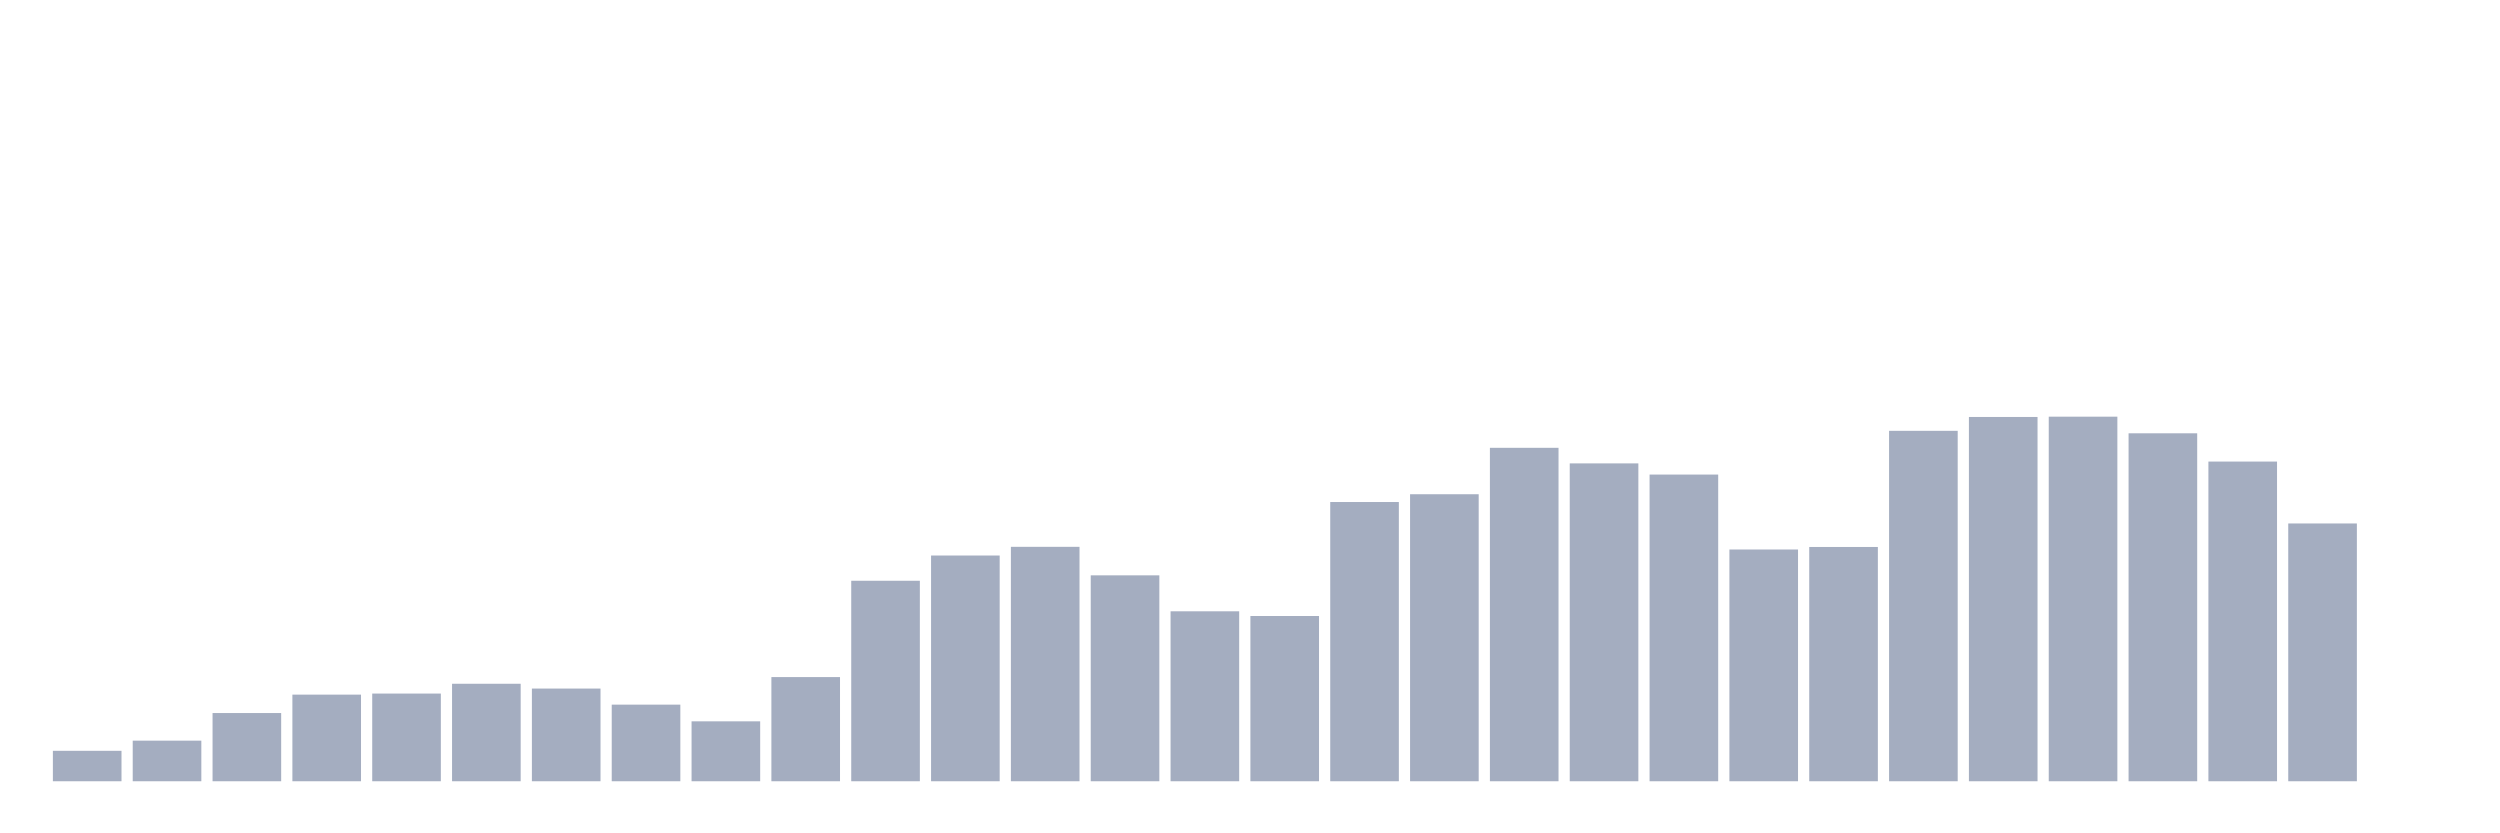 <svg xmlns="http://www.w3.org/2000/svg" viewBox="0 0 480 160"><g transform="translate(10,10)"><rect class="bar" x="0.153" width="13.175" y="134.155" height="5.845" fill="rgb(164,173,192)"></rect><rect class="bar" x="15.482" width="13.175" y="132.204" height="7.796" fill="rgb(164,173,192)"></rect><rect class="bar" x="30.81" width="13.175" y="126.903" height="13.097" fill="rgb(164,173,192)"></rect><rect class="bar" x="46.138" width="13.175" y="123.369" height="16.631" fill="rgb(164,173,192)"></rect><rect class="bar" x="61.466" width="13.175" y="123.165" height="16.835" fill="rgb(164,173,192)"></rect><rect class="bar" x="76.794" width="13.175" y="121.282" height="18.718" fill="rgb(164,173,192)"></rect><rect class="bar" x="92.123" width="13.175" y="122.204" height="17.796" fill="rgb(164,173,192)"></rect><rect class="bar" x="107.451" width="13.175" y="125.291" height="14.709" fill="rgb(164,173,192)"></rect><rect class="bar" x="122.779" width="13.175" y="128.495" height="11.505" fill="rgb(164,173,192)"></rect><rect class="bar" x="138.107" width="13.175" y="120" height="20" fill="rgb(164,173,192)"></rect><rect class="bar" x="153.436" width="13.175" y="101.505" height="38.495" fill="rgb(164,173,192)"></rect><rect class="bar" x="168.764" width="13.175" y="96.66" height="43.34" fill="rgb(164,173,192)"></rect><rect class="bar" x="184.092" width="13.175" y="94.99" height="45.01" fill="rgb(164,173,192)"></rect><rect class="bar" x="199.42" width="13.175" y="100.466" height="39.534" fill="rgb(164,173,192)"></rect><rect class="bar" x="214.748" width="13.175" y="107.369" height="32.631" fill="rgb(164,173,192)"></rect><rect class="bar" x="230.077" width="13.175" y="108.272" height="31.728" fill="rgb(164,173,192)"></rect><rect class="bar" x="245.405" width="13.175" y="86.388" height="53.612" fill="rgb(164,173,192)"></rect><rect class="bar" x="260.733" width="13.175" y="84.893" height="55.107" fill="rgb(164,173,192)"></rect><rect class="bar" x="276.061" width="13.175" y="75.981" height="64.019" fill="rgb(164,173,192)"></rect><rect class="bar" x="291.39" width="13.175" y="78.971" height="61.029" fill="rgb(164,173,192)"></rect><rect class="bar" x="306.718" width="13.175" y="81.117" height="58.883" fill="rgb(164,173,192)"></rect><rect class="bar" x="322.046" width="13.175" y="95.505" height="44.495" fill="rgb(164,173,192)"></rect><rect class="bar" x="337.374" width="13.175" y="95.019" height="44.981" fill="rgb(164,173,192)"></rect><rect class="bar" x="352.702" width="13.175" y="72.718" height="67.282" fill="rgb(164,173,192)"></rect><rect class="bar" x="368.031" width="13.175" y="70.058" height="69.942" fill="rgb(164,173,192)"></rect><rect class="bar" x="383.359" width="13.175" y="70" height="70" fill="rgb(164,173,192)"></rect><rect class="bar" x="398.687" width="13.175" y="73.194" height="66.806" fill="rgb(164,173,192)"></rect><rect class="bar" x="414.015" width="13.175" y="78.621" height="61.379" fill="rgb(164,173,192)"></rect><rect class="bar" x="429.344" width="13.175" y="90.505" height="49.495" fill="rgb(164,173,192)"></rect><rect class="bar" x="444.672" width="13.175" y="140" height="0" fill="rgb(164,173,192)"></rect></g></svg>